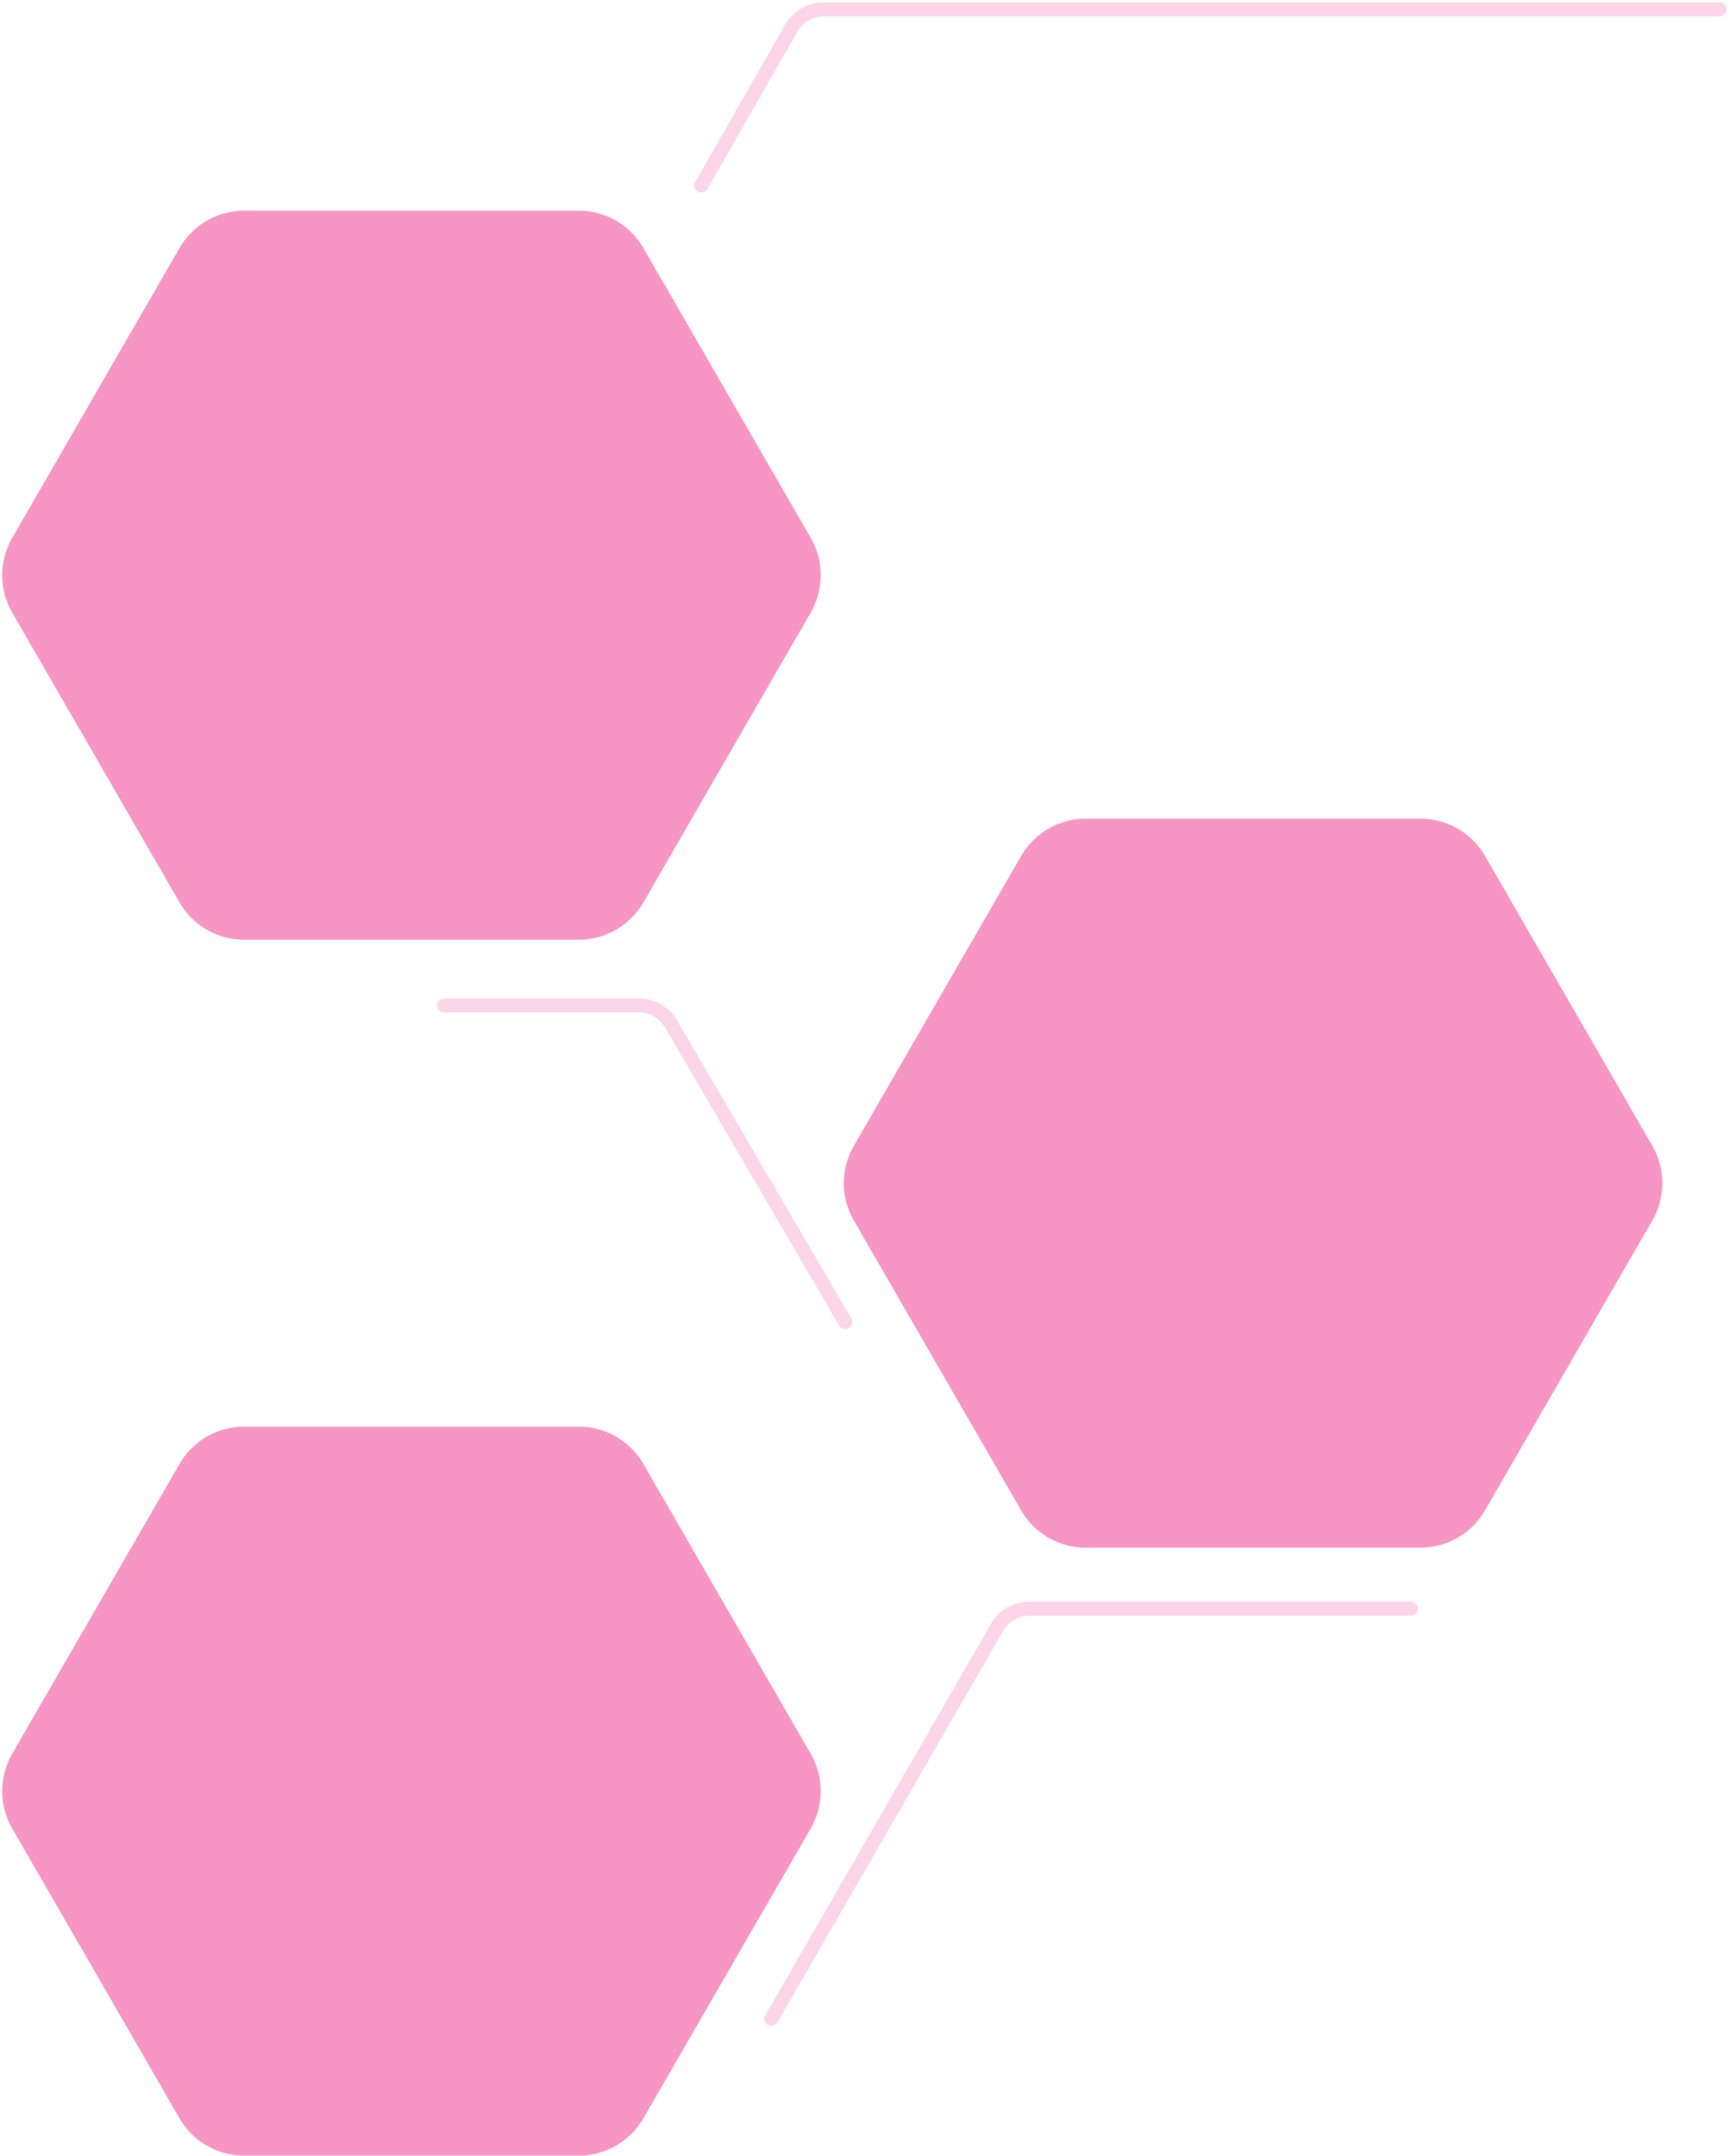 <svg xmlns="http://www.w3.org/2000/svg" width="370" height="461" viewBox="0 0 370 461">
    <g fill="none" fill-rule="evenodd">
        <path fill="#F796C5" d="M353.381 261l-35.762 61.942a16 16 0 0 1-13.857 8h-71.524a16 16 0 0 1-13.857-8L182.62 261a16 16 0 0 1 0-16l35.762-61.942a16 16 0 0 1 13.857-8h71.524a16 16 0 0 1 13.857 8L353.38 245a16 16 0 0 1 0 16zM173.381 131l-35.762 61.942a16 16 0 0 1-13.857 8H52.238a16 16 0 0 1-13.857-8L2.62 131a16 16 0 0 1 0-16L38.38 53.058a16 16 0 0 1 13.857-8h71.524a16 16 0 0 1 13.857 8L173.38 115a16 16 0 0 1 0 16zM173.381 391l-35.762 61.942a16 16 0 0 1-13.857 8H52.238a16 16 0 0 1-13.857-8L2.62 391a16 16 0 0 1 0-16l35.762-61.942a16 16 0 0 1 13.857-8h71.524a16 16 0 0 1 13.857 8L173.38 375a16 16 0 0 1 0 16z"/>
        <path stroke="#F796C5" stroke-linecap="round" stroke-width="3" d="M367.754 2H176.181a8 8 0 0 0-6.944 4.028L150 39.654M301.754 344h-81.591a8 8 0 0 0-6.93 4.004L165 431.654M95 215h41.623a8 8 0 0 1 6.907 3.963l37.224 63.691" opacity=".402"/>
    </g>
</svg>

